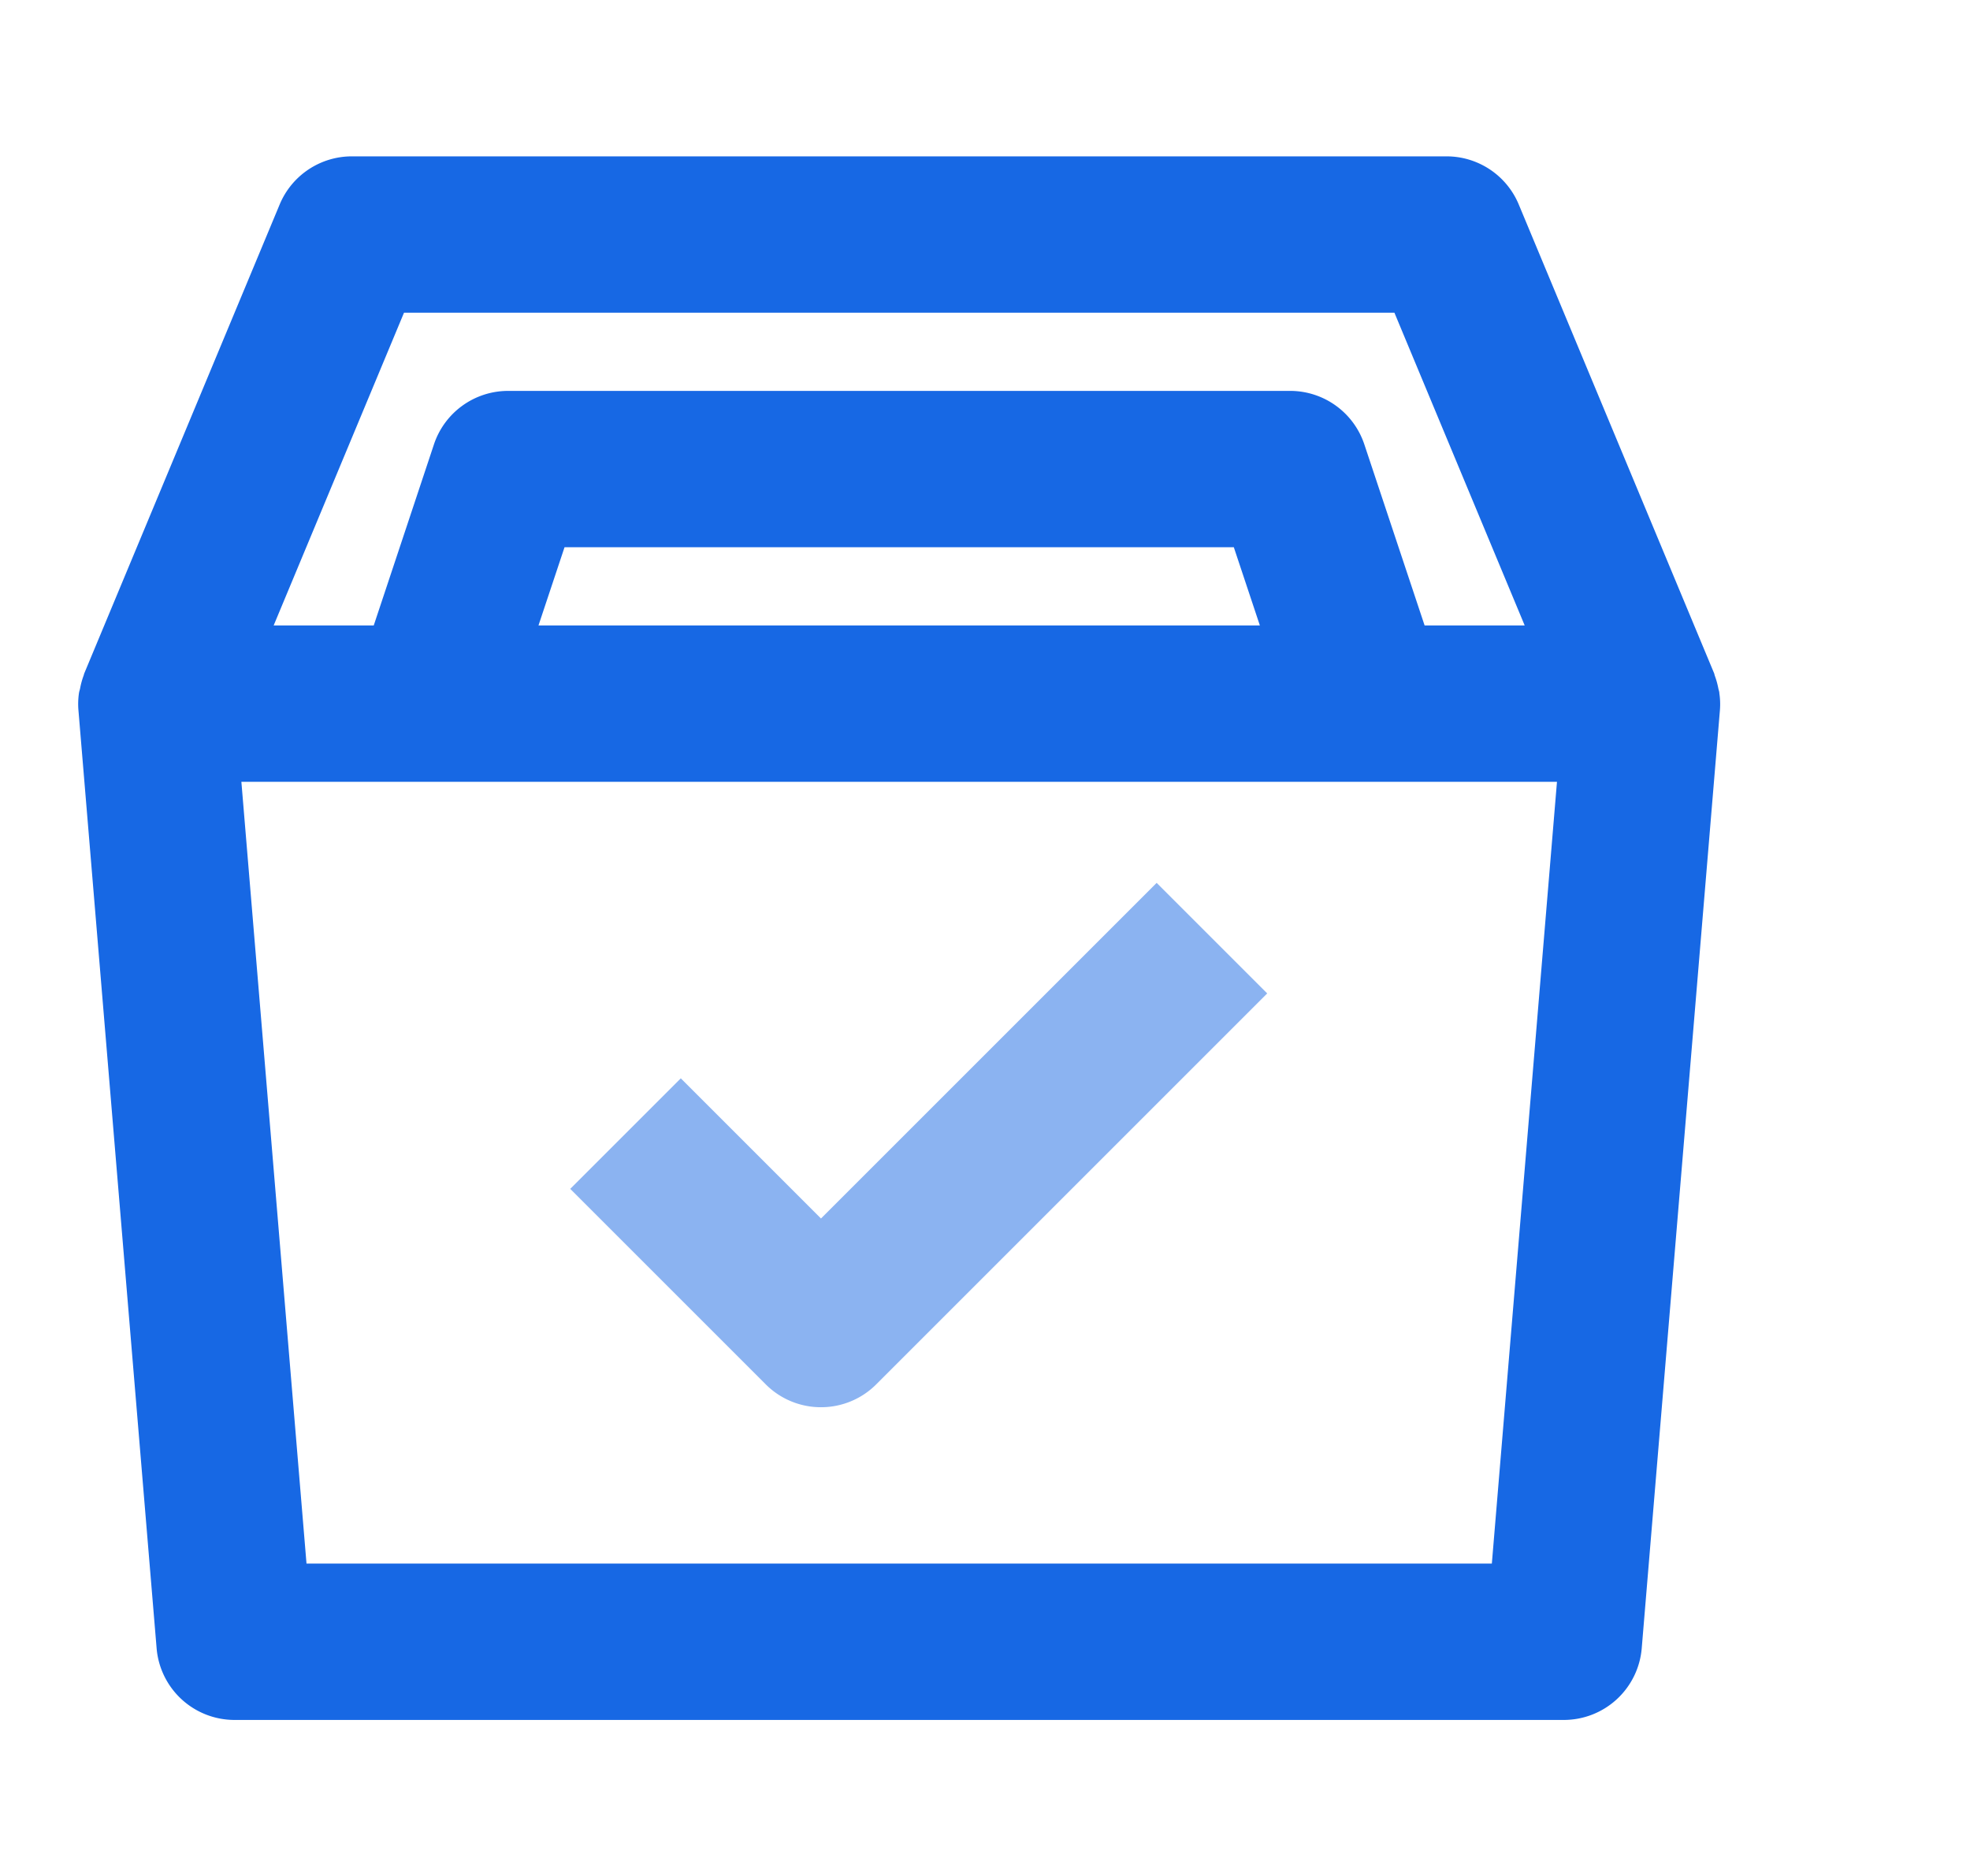 <?xml version="1.0" standalone="no"?><!DOCTYPE svg PUBLIC "-//W3C//DTD SVG 1.1//EN" "http://www.w3.org/Graphics/SVG/1.1/DTD/svg11.dtd"><svg t="1695397862300" class="icon" viewBox="0 0 1075 1024" version="1.1" xmlns="http://www.w3.org/2000/svg" p-id="4781" xmlns:xlink="http://www.w3.org/1999/xlink" width="67.188" height="64"><path d="M814.08 853.333H167.253l-35.541-426.667h717.909l-35.541 426.667zM687.488 341.333H293.845l14.208-42.667h365.227l14.208 42.667zM220.416 170.667h540.501L832 341.333h-54.613l-32.896-98.816A42.667 42.667 0 0 0 704 213.333h-426.667a42.667 42.667 0 0 0-40.533 29.184L203.947 341.333h-54.613l71.125-170.667zM938.24 378.197c-0.085-0.853-0.384-1.621-0.555-2.432a43.136 43.136 0 0 0-1.963-7.04l-0.299-1.152-106.667-256A42.667 42.667 0 0 0 789.333 85.333h-597.333a42.667 42.667 0 0 0-39.381 26.24l-106.667 256c-0.171 0.427-0.171 0.811-0.341 1.152a43.093 43.093 0 0 0-1.92 7.04c-0.171 0.811-0.469 1.579-0.597 2.432a41.387 41.387 0 0 0-0.299 9.387l42.667 512A42.667 42.667 0 0 0 128 938.667h725.333a42.667 42.667 0 0 0 42.539-39.125l42.667-512a40.192 40.192 0 0 0-0.341-9.344z" fill="#1768E4" p-id="4782"></path><path d="M448 768a42.496 42.496 0 0 1-30.165-12.501l-106.667-106.667 60.331-60.331 76.501 76.501 183.168-183.168 60.331 60.331-213.333 213.333A42.496 42.496 0 0 1 448 768" fill="#8BB3F1" p-id="4783"></path></svg>